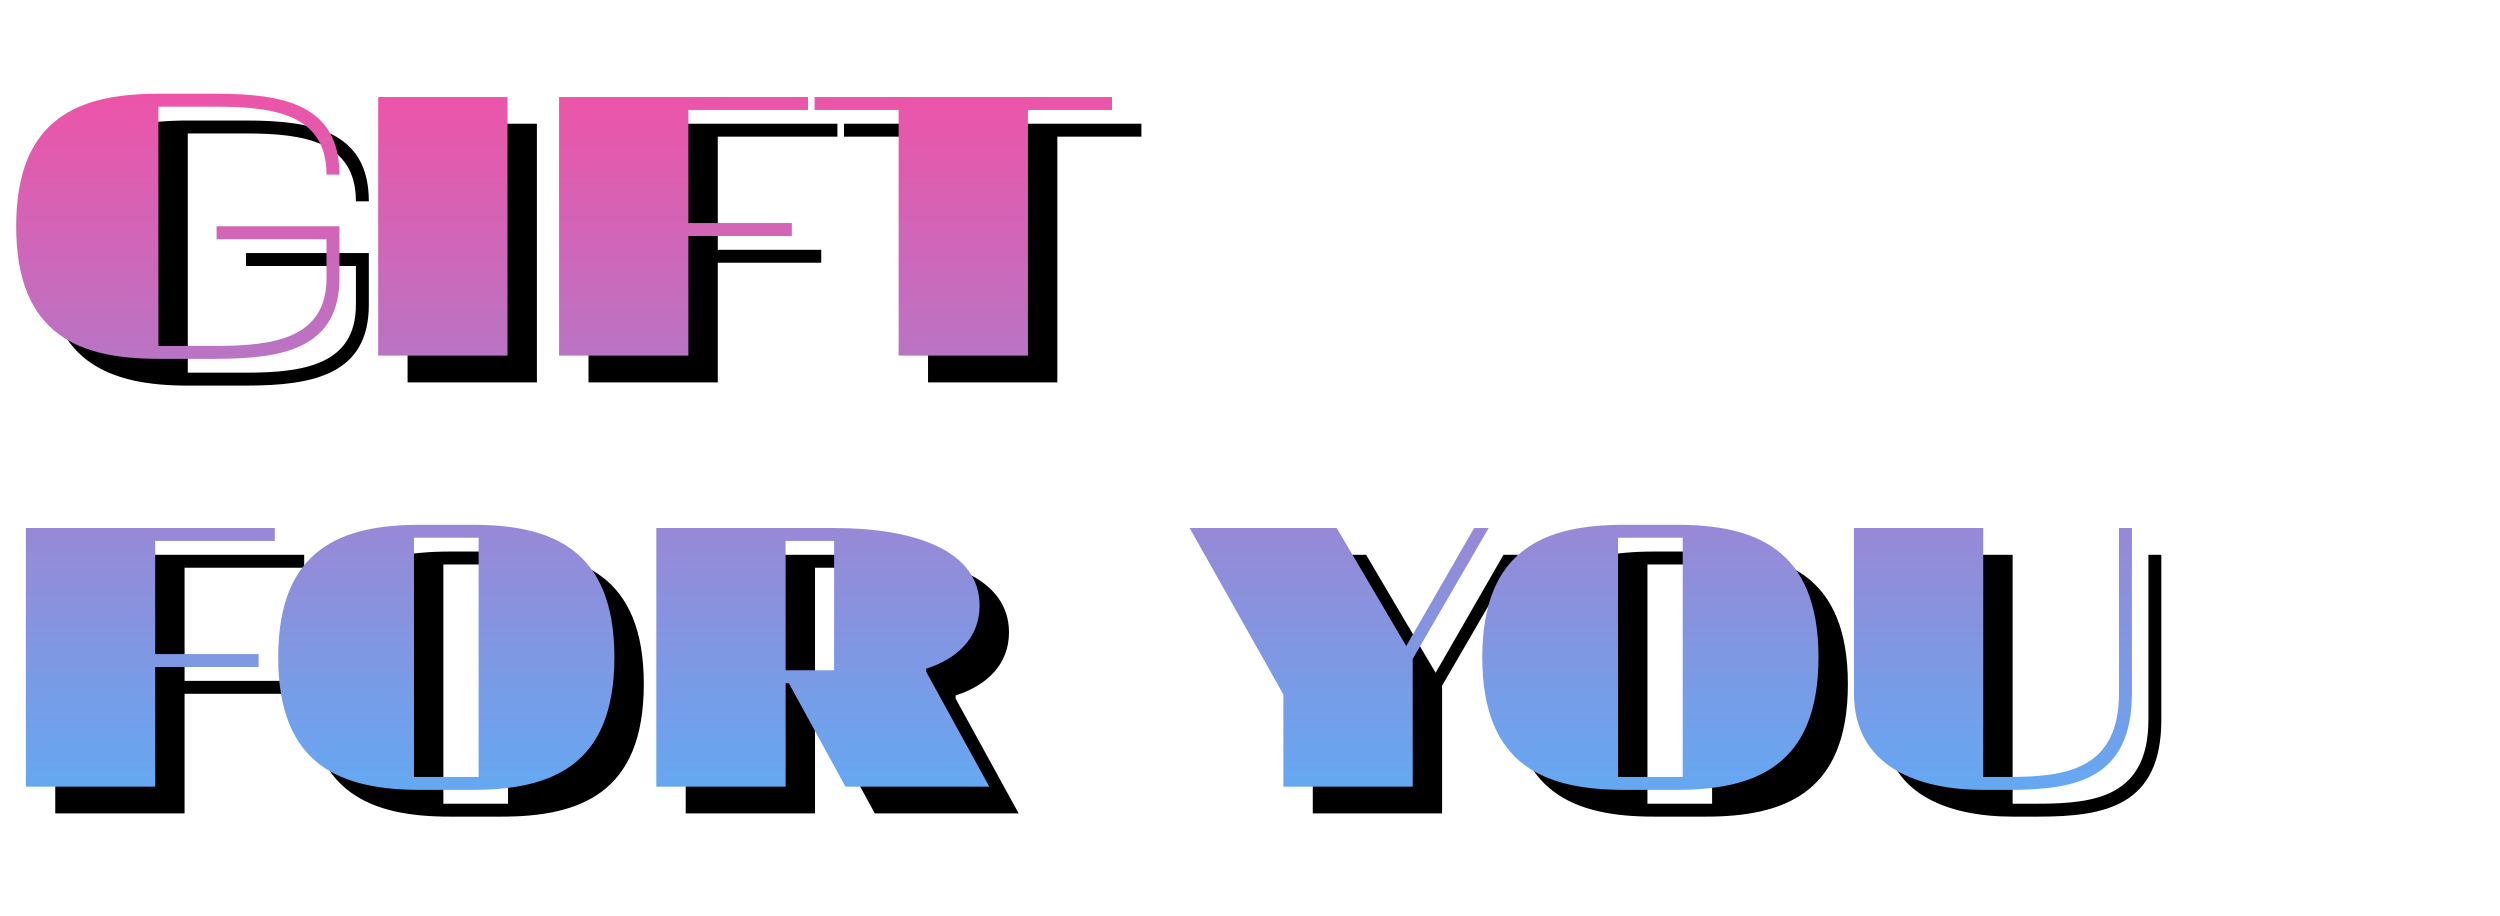 <svg width="232" height="85" viewBox="0 0 232 85" fill="none" xmlns="http://www.w3.org/2000/svg">
<path d="M22.828 24.684H33.028V28.284C33.028 33.834 28.228 34.584 22.828 34.584H17.428V12.384H22.828C28.228 12.384 33.028 13.134 33.028 18.684H34.228C34.228 12.234 29.128 11.184 22.828 11.184H17.428C10.228 11.184 4.228 13.284 4.228 23.484C4.228 33.684 10.228 35.784 17.428 35.784H22.828C29.128 35.784 34.228 34.734 34.228 28.284V23.484H22.828V24.684ZM37.824 35.484H49.824V11.484H37.824V35.484ZM54.611 35.484H66.611V24.384H76.211V23.184H66.611V12.684H77.711V11.484H54.611V35.484ZM98.121 12.684H105.921V11.484H78.321V12.684H86.121V35.484H98.121V12.684ZM5.128 75.484H17.128V64.384H26.728V63.184H17.128V52.684H28.228V51.484H5.128V75.484ZM41.145 52.384H47.145V74.584H41.145V52.384ZM41.745 51.184C34.545 51.184 28.545 53.284 28.545 63.484C28.545 73.684 34.545 75.784 41.745 75.784H46.545C53.745 75.784 59.745 73.684 59.745 63.484C59.745 53.284 53.745 51.184 46.545 51.184H41.745ZM81.184 75.484H94.534L88.684 64.834V64.534C91.534 63.634 93.634 61.684 93.634 58.684C93.634 53.584 87.634 51.484 80.134 51.484H63.634V75.484H75.634V65.884H75.934L81.184 75.484ZM80.134 64.684H75.634V52.684H80.134V64.684ZM133.826 63.634L140.876 51.484H139.526L133.226 62.434L126.776 51.484H113.126L121.826 66.934V75.484H133.826V63.634ZM152.883 52.384H158.883V74.584H152.883V52.384ZM153.483 51.184C146.283 51.184 140.283 53.284 140.283 63.484C140.283 73.684 146.283 75.784 153.483 75.784H158.283C165.483 75.784 171.483 73.684 171.483 63.484C171.483 53.284 165.483 51.184 158.283 51.184H153.483ZM189.172 75.784C195.472 75.784 200.572 74.734 200.572 66.784V51.484H199.372V66.784C199.372 73.834 194.572 74.584 189.172 74.584H186.772V51.484H174.772V66.784C174.772 73.684 180.772 75.784 186.772 75.784H189.172Z" fill="black"/>
<path d="M20.1 22.2H30.3V25.8C30.3 31.35 25.5 32.1 20.1 32.1H14.7V9.9H20.1C25.5 9.9 30.3 10.65 30.3 16.2H31.5C31.5 9.75 26.4 8.7 20.1 8.7H14.7C7.5 8.7 1.5 10.8 1.5 21C1.5 31.2 7.5 33.3 14.7 33.3H20.1C26.4 33.3 31.5 32.25 31.5 25.8V21H20.1V22.2ZM35.095 33H47.095V9H35.095V33ZM51.882 33H63.882V21.9H73.482V20.7H63.882V10.2H74.982V9H51.882V33ZM95.393 10.2H103.193V9H75.593V10.2H83.393V33H95.393V10.2ZM2.4 73H14.4V61.9H24V60.7H14.4V50.2H25.5V49H2.4V73ZM38.416 49.9H44.416V72.1H38.416V49.9ZM39.016 48.7C31.816 48.7 25.816 50.8 25.816 61C25.816 71.2 31.816 73.3 39.016 73.3H43.816C51.016 73.3 57.016 71.2 57.016 61C57.016 50.8 51.016 48.7 43.816 48.7H39.016ZM78.456 73H91.806L85.956 62.35V62.05C88.806 61.15 90.906 59.2 90.906 56.2C90.906 51.1 84.906 49 77.406 49H60.906V73H72.906V63.4H73.206L78.456 73ZM77.406 62.2H72.906V50.2H77.406V62.2ZM131.098 61.15L138.148 49H136.798L130.498 59.95L124.048 49H110.398L119.098 64.45V73H131.098V61.15ZM150.155 49.9H156.155V72.1H150.155V49.9ZM150.755 48.7C143.555 48.7 137.555 50.8 137.555 61C137.555 71.2 143.555 73.3 150.755 73.3H155.555C162.755 73.3 168.755 71.2 168.755 61C168.755 50.8 162.755 48.7 155.555 48.7H150.755ZM186.444 73.3C192.744 73.3 197.844 72.25 197.844 64.3V49H196.644V64.3C196.644 71.35 191.844 72.1 186.444 72.1H184.044V49H172.044V64.3C172.044 71.2 178.044 73.3 184.044 73.3H186.444Z" fill="url(#paint0_linear)"/>
<defs>
<linearGradient id="paint0_linear" x1="106" y1="0" x2="106" y2="85" gradientUnits="userSpaceOnUse">
<stop stop-color="#FF499E"/>
<stop offset="1" stop-color="#4CB7FF"/>
</linearGradient>
</defs>
</svg>
